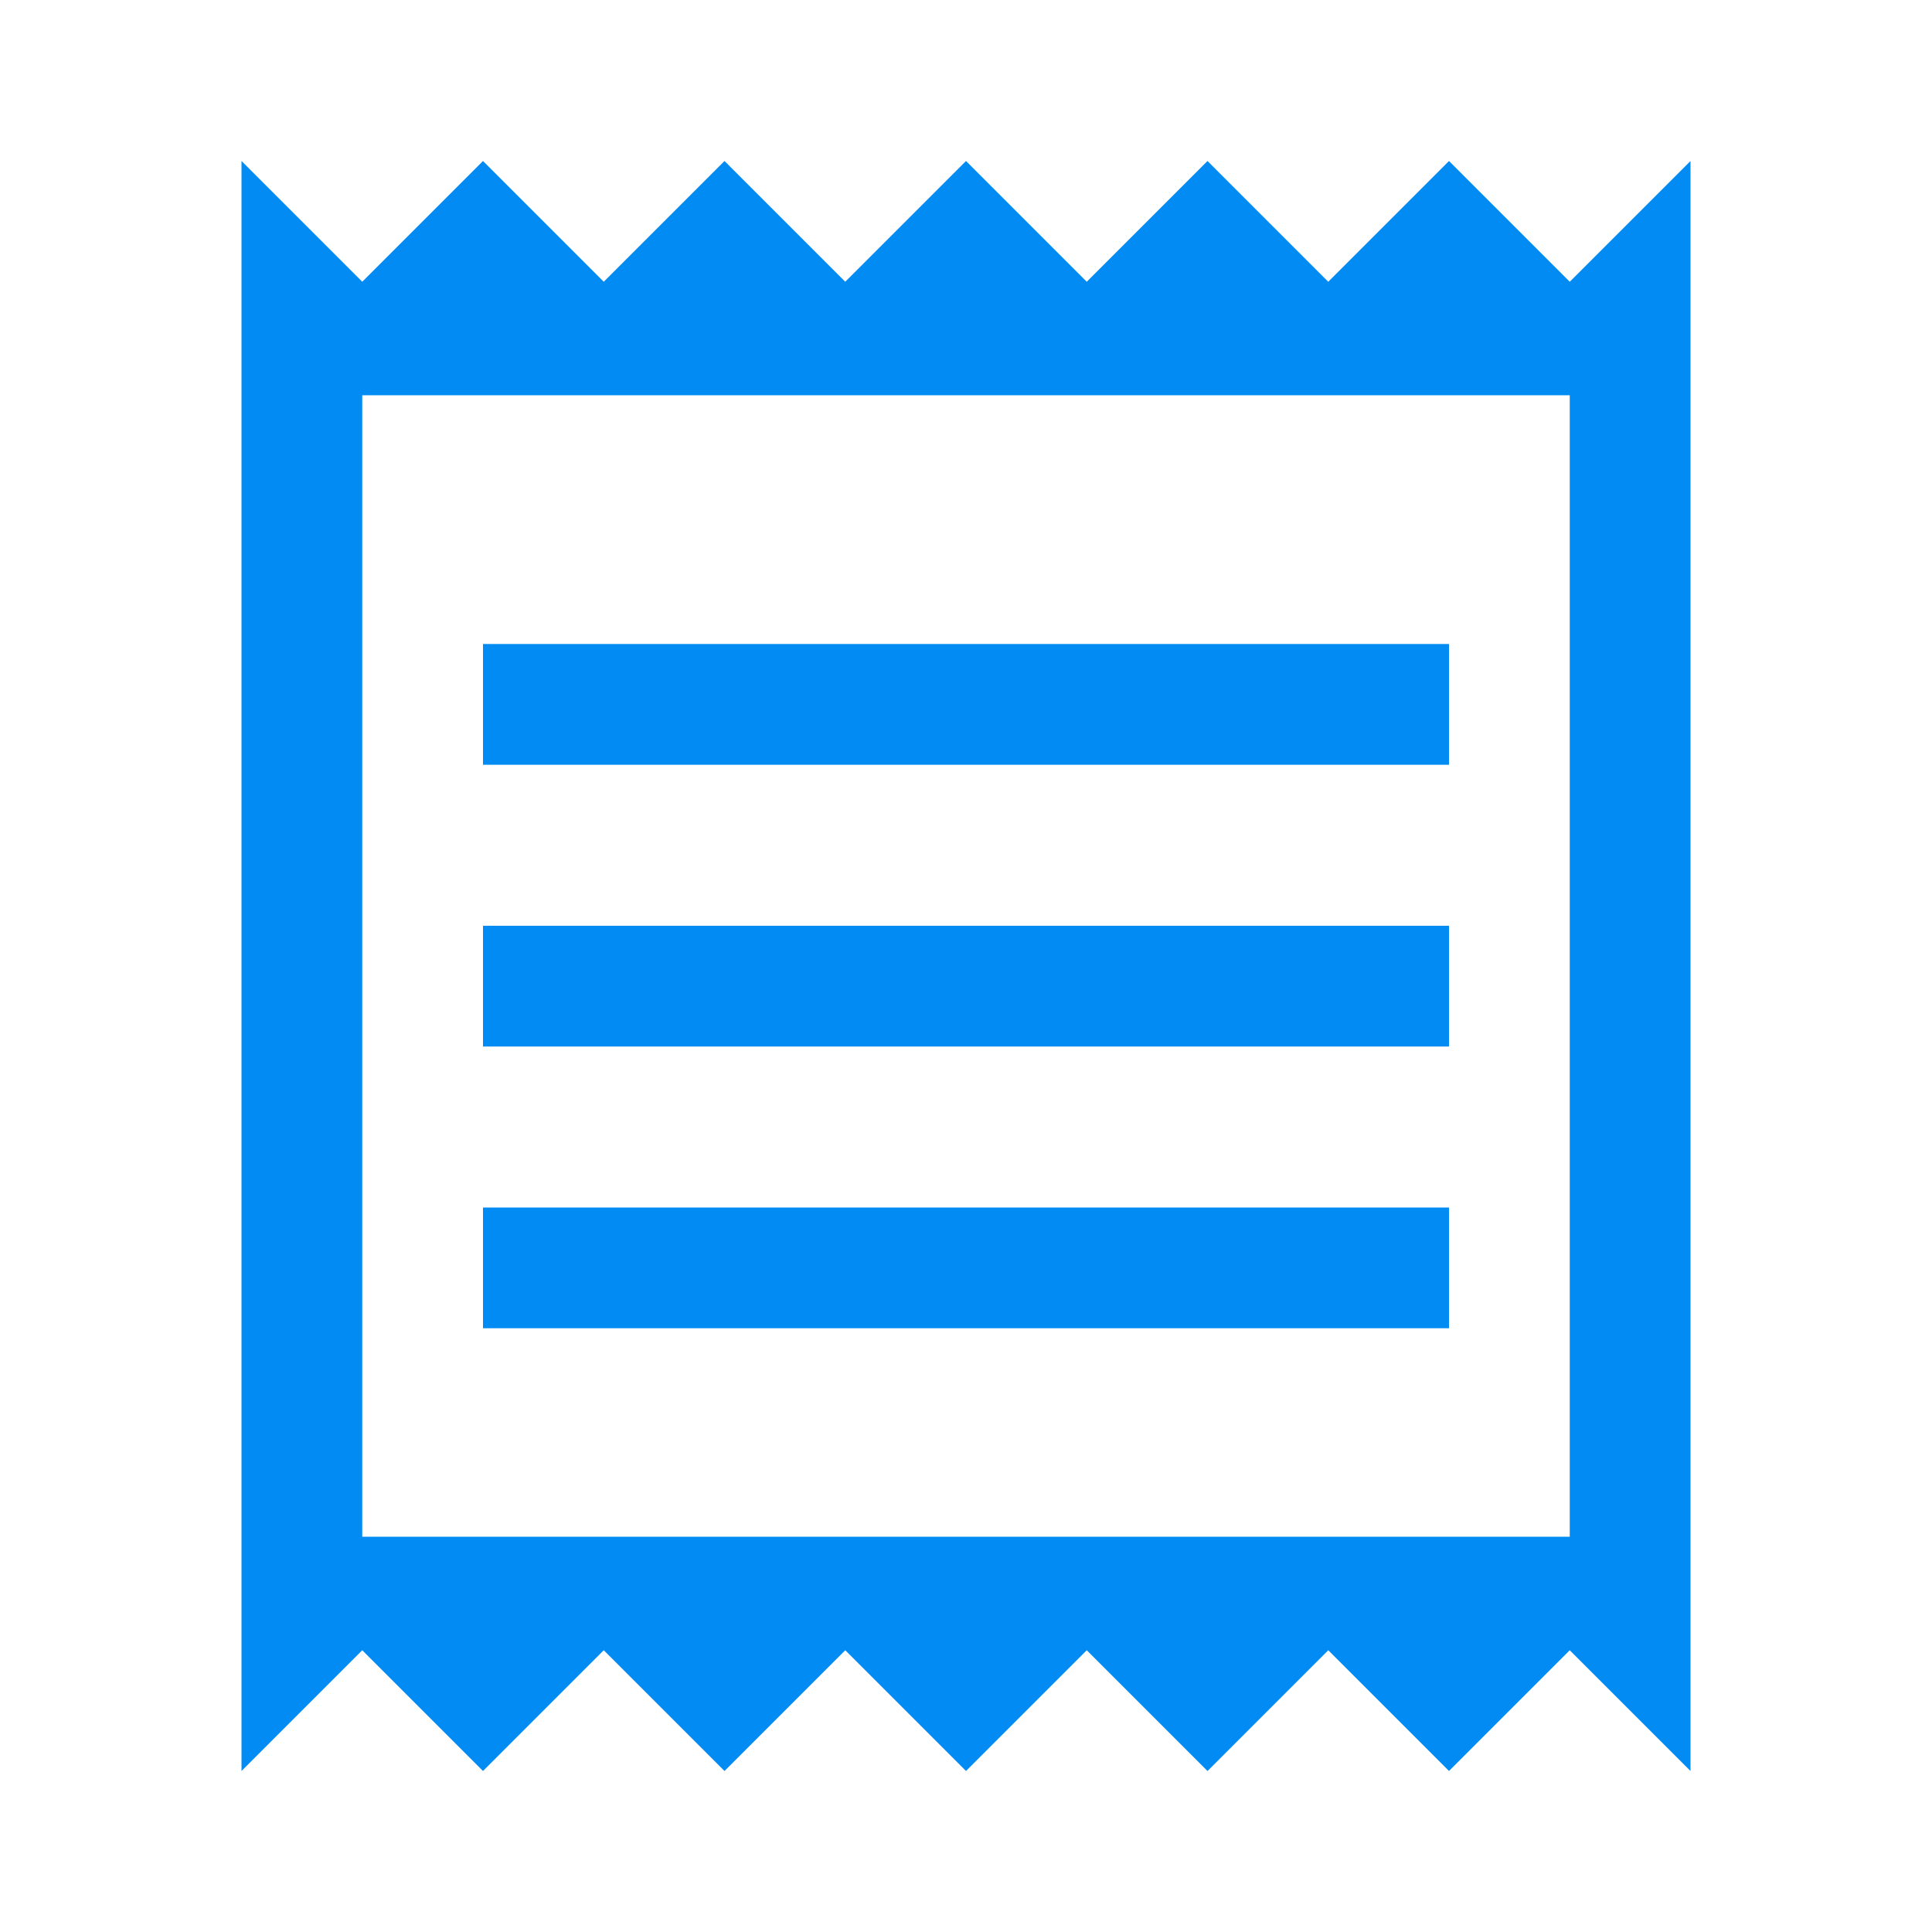 <svg id="ic_highbalance" xmlns="http://www.w3.org/2000/svg" width="24" height="24" viewBox="0 0 24 24">
  <path id="Path_109" data-name="Path 109" d="M0,0H24V24H0Z" fill="none"/>
  <path id="Path_110" data-name="Path 110" d="M19.5,3.5,18,2,16.5,3.5,15,2,13.5,3.5,12,2,10.5,3.5,9,2,7.5,3.5,6,2,4.5,3.5,3,2V22l1.5-1.5L6,22l1.5-1.5L9,22l1.5-1.5L12,22l1.5-1.5L15,22l1.5-1.5L18,22l1.5-1.5L21,22V2Zm0,15.59H4.5V4.91h15ZM6,15H18v1.5H6Zm0-3.5H18V13H6ZM6,8H18V9.5H6Z" fill="#028cf3"/>
</svg>
